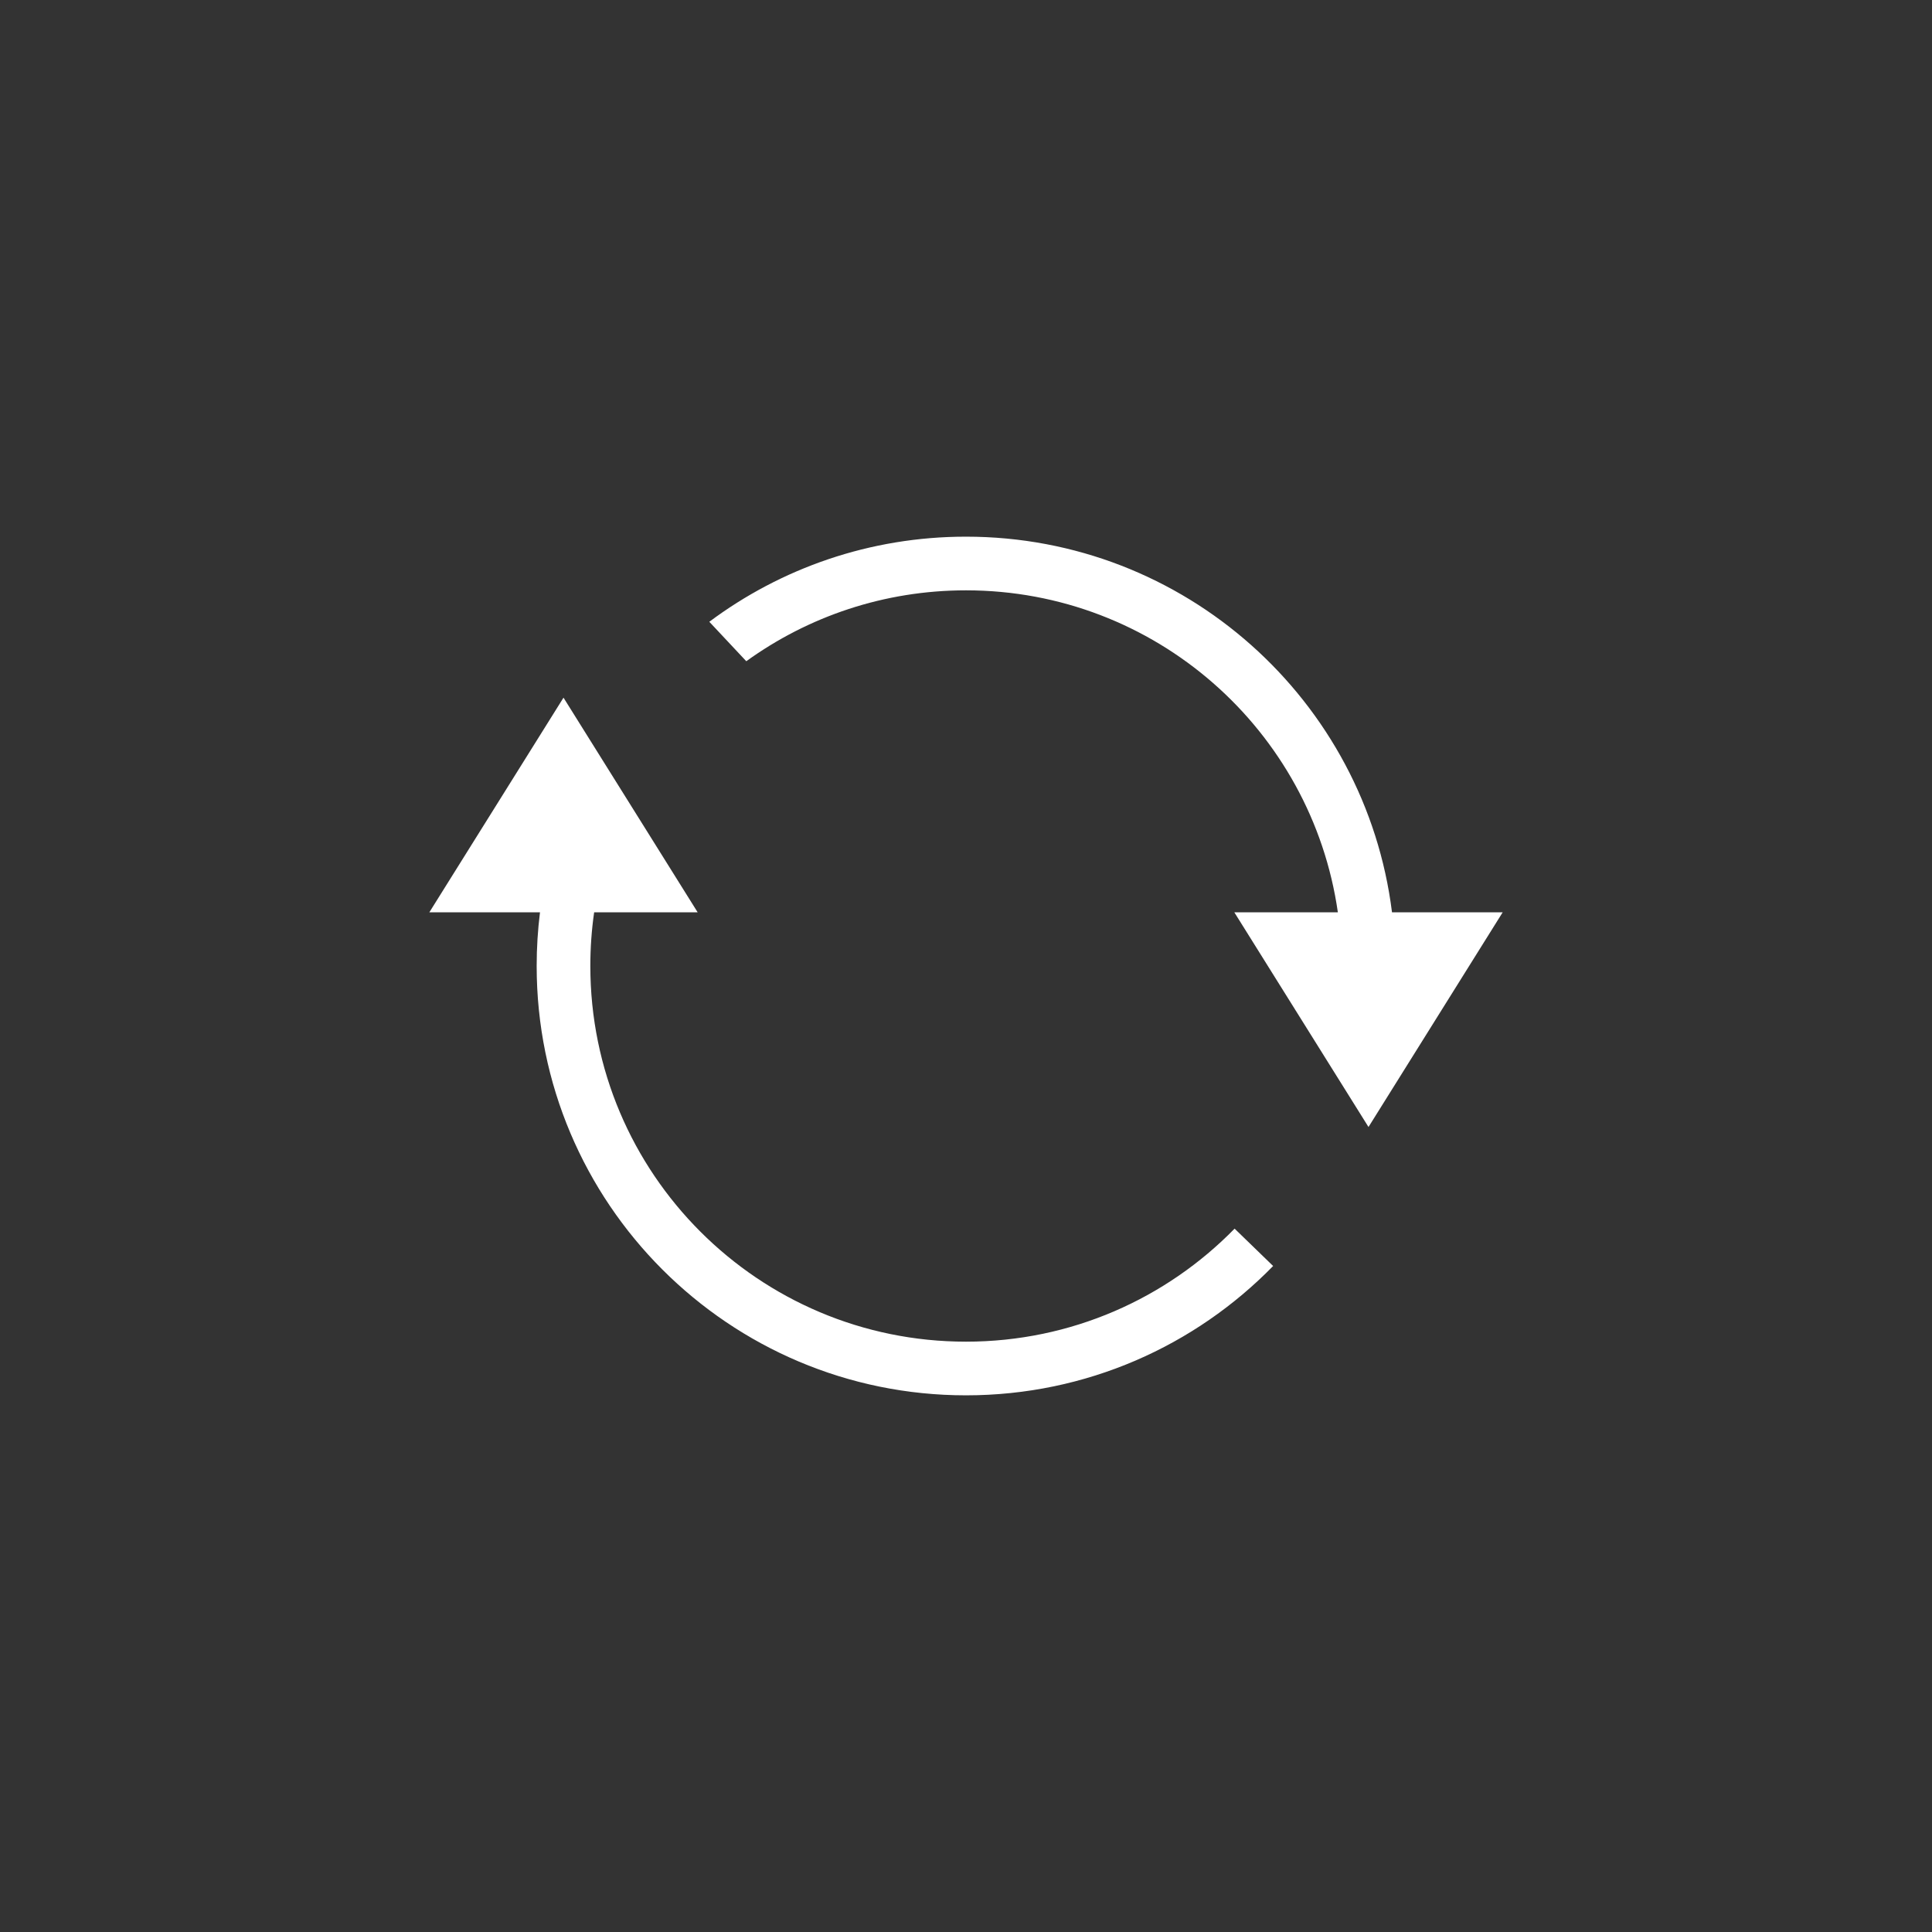 <?xml version="1.0" encoding="UTF-8"?>
<svg width="36px" height="36px" viewBox="0 0 36 36" version="1.1" xmlns="http://www.w3.org/2000/svg" xmlns:xlink="http://www.w3.org/1999/xlink">
    <rect x="0" y="0" width="36" height="36" fill="#333333" stroke="none"/>
    <title>Icon/refresh备份</title>
    <g id="扫描管理1040" stroke="none" stroke-width="1" fill="none" fill-rule="evenodd">
        <g id="button/refresh">
            <rect id="矩形" x="0" y="0" width="36" height="36"></rect>
            <path d="M10.5,13 L13,17 L11.071,17 C11.024,17.327 11,17.66 11,18 C11,21.866 14.134,25 18,25 C19.961,25 21.734,24.194 23.005,22.894 L23.723,23.59 C22.271,25.077 20.243,26 18,26 C13.582,26 10,22.418 10,18 C10,17.661 10.021,17.328 10.062,17 L8,17 L10.5,13 Z M18,10 C22.08,10 25.446,13.054 25.938,17 L28,17 L25.5,21 L23,17 L24.929,17 C24.444,13.608 21.526,11 18,11 C16.471,11 15.057,11.49 13.906,12.321 L13.217,11.586 C14.551,10.59 16.207,10 18,10 Z" id="dcc_refresh_icon" fill="#FFFFFF"></path>
        </g>
    </g>
</svg>